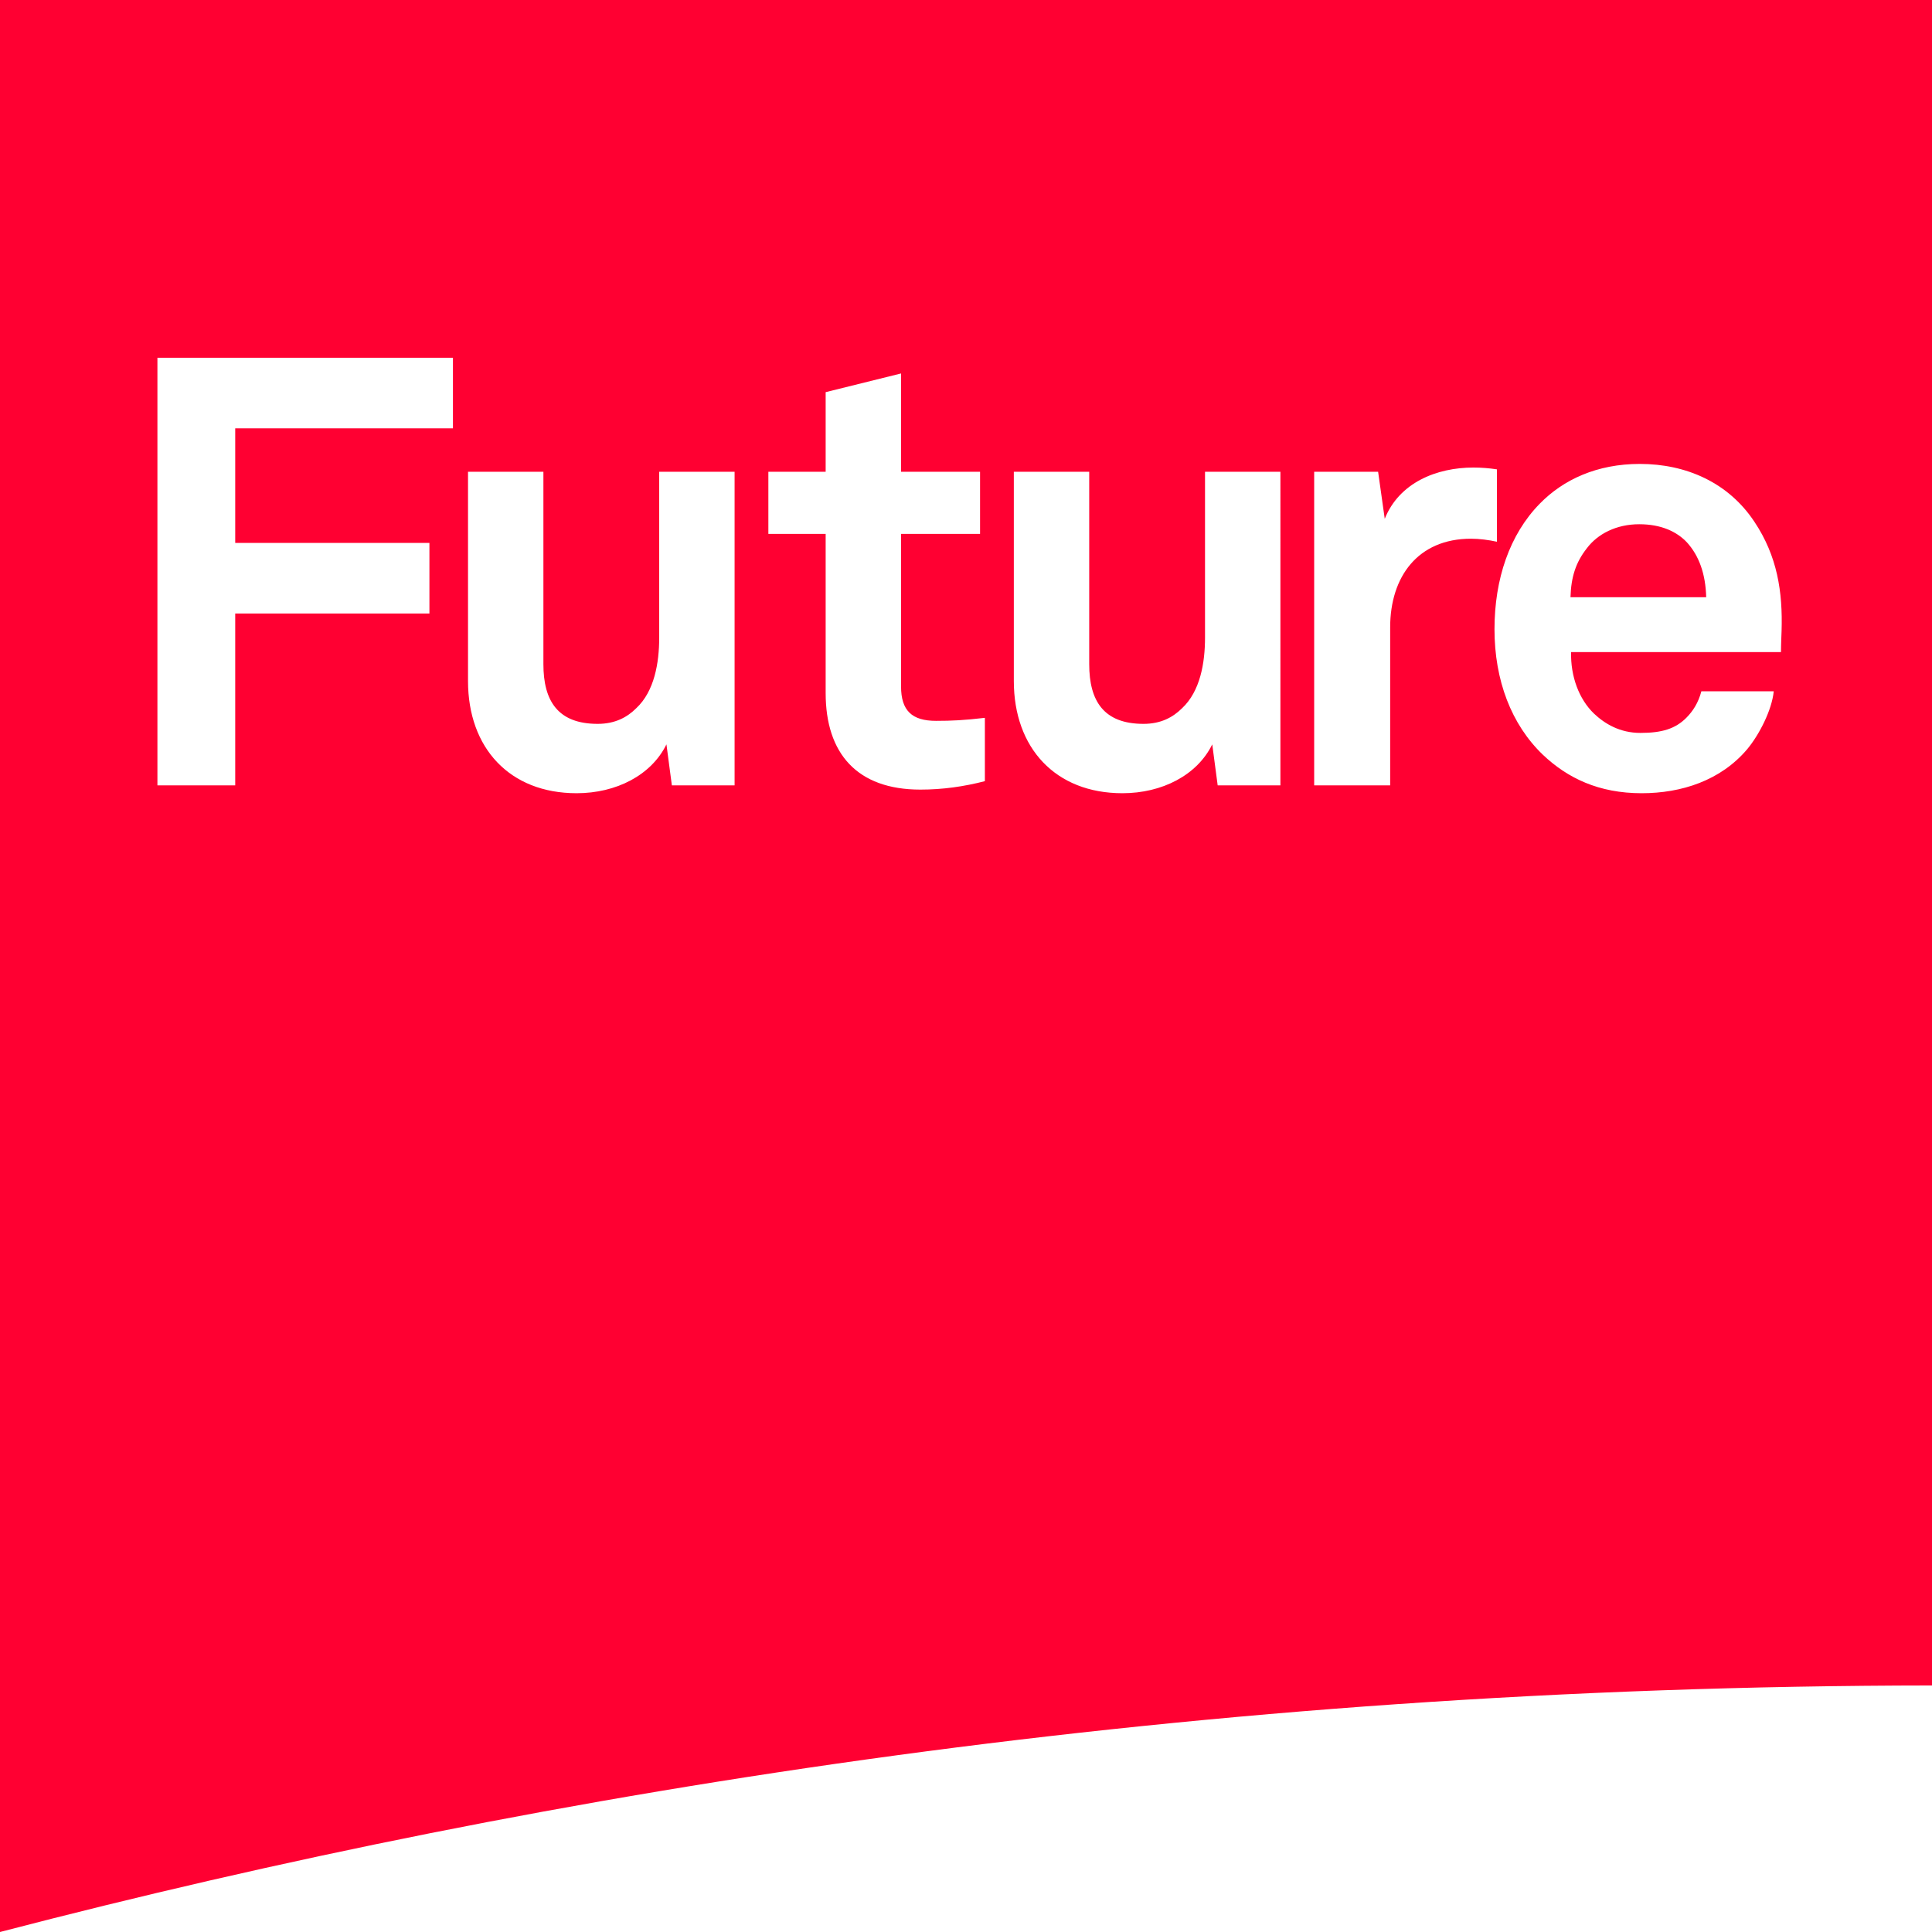 <?xml version="1.0" encoding="utf-8"?>
<!-- Generator: Adobe Illustrator 15.0.2, SVG Export Plug-In . SVG Version: 6.00 Build 0)  -->
<!DOCTYPE svg PUBLIC "-//W3C//DTD SVG 1.1//EN" "http://www.w3.org/Graphics/SVG/1.1/DTD/svg11.dtd">
<svg version="1.1" id="Layer_1" xmlns="http://www.w3.org/2000/svg" xmlns:xlink="http://www.w3.org/1999/xlink" x="0px" y="0px"
	 width="850.394px" height="850.395px" viewBox="0 0 850.394 850.395" enable-background="new 0 0 850.394 850.395"
	 xml:space="preserve">
<g>
	<path fill="#FF0032" d="M0,0v850.395c241.419-62.941,527.332-108.271,850.394-108.516V0H0z M199.37,188.54h-95.834v50.438h85.48
		v31.06h-85.48v75.658H69.291V157.48H199.37V188.54z M323.34,345.695h-27.609l-2.389-18.052
		c-6.637,13.54-22.034,21.504-39.555,21.504c-29.467,0-47.784-19.91-47.784-49.377v-92.117h33.183v84.684
		c0,16.194,6.372,26.281,23.893,26.281c7.698,0,13.008-2.92,16.99-6.902c7.964-7.433,10.087-19.91,10.087-31.059v-73.003h33.184
		V345.695z M433.507,343.839c-9.291,2.389-18.582,3.715-28.404,3.714c-27.875,0-41.679-15.928-41.679-42.474v-70.083h-25.219
		v-27.343h25.219v-35.042l33.185-8.229v43.271h34.775v27.343h-34.775v67.164c0,10.618,4.777,15.132,15.396,15.132
		c6.902,0,12.478-0.265,21.501-1.328V343.839z M563.585,345.695h-27.607l-2.391-18.052c-6.637,13.54-22.033,21.504-39.555,21.504
		c-29.467,0-47.783-19.91-47.783-49.377v-92.117h33.182v84.684c0,16.194,6.373,26.281,23.895,26.281
		c7.697,0,13.008-2.92,16.99-6.902c7.961-7.433,10.086-19.91,10.086-31.059v-73.003h33.184V345.695z M611.9,276.143v69.552h-33.449
		V207.653h28.141l2.918,20.707c6.373-15.927,22.832-22.565,39.027-22.565c3.451,0,6.9,0.266,10.352,0.798v31.855
		c-3.717-0.798-7.697-1.328-11.416-1.329C624.111,237.119,611.9,253.843,611.9,276.143z M784.183,277.736
		c0,0-0.266,6.372-0.264,9.293h-92.383c-0.266,10.617,3.451,20.705,10.088,27.077c4.777,4.513,11.414,8.495,20.441,8.495
		c9.557,0,15.396-1.857,20.176-6.636c2.92-2.92,5.309-6.637,6.637-11.681h31.855c-0.797,8.231-6.371,19.115-11.68,25.485
		c-11.682,13.804-28.938,19.379-46.459,19.379c-18.848,0-32.65-6.637-43.535-16.99c-13.803-13.274-21.238-32.652-21.238-55.217
		c0-22.035,6.639-41.679,19.91-55.217c10.354-10.62,25.219-17.522,44.066-17.522c20.443,0,39.023,8.23,50.441,25.486
		C782.326,244.818,784.714,260.481,784.183,277.736z"/>
	<path fill="#FF0032" d="M721.533,230.749c-10.086,0-18.318,4.248-23.094,10.62c-4.781,6.105-6.904,12.476-7.17,21.502H751
		c-0.266-10.353-3.188-18.317-8.494-24.158C737.992,233.935,731.089,230.749,721.533,230.749z"/>
</g>
</svg>
